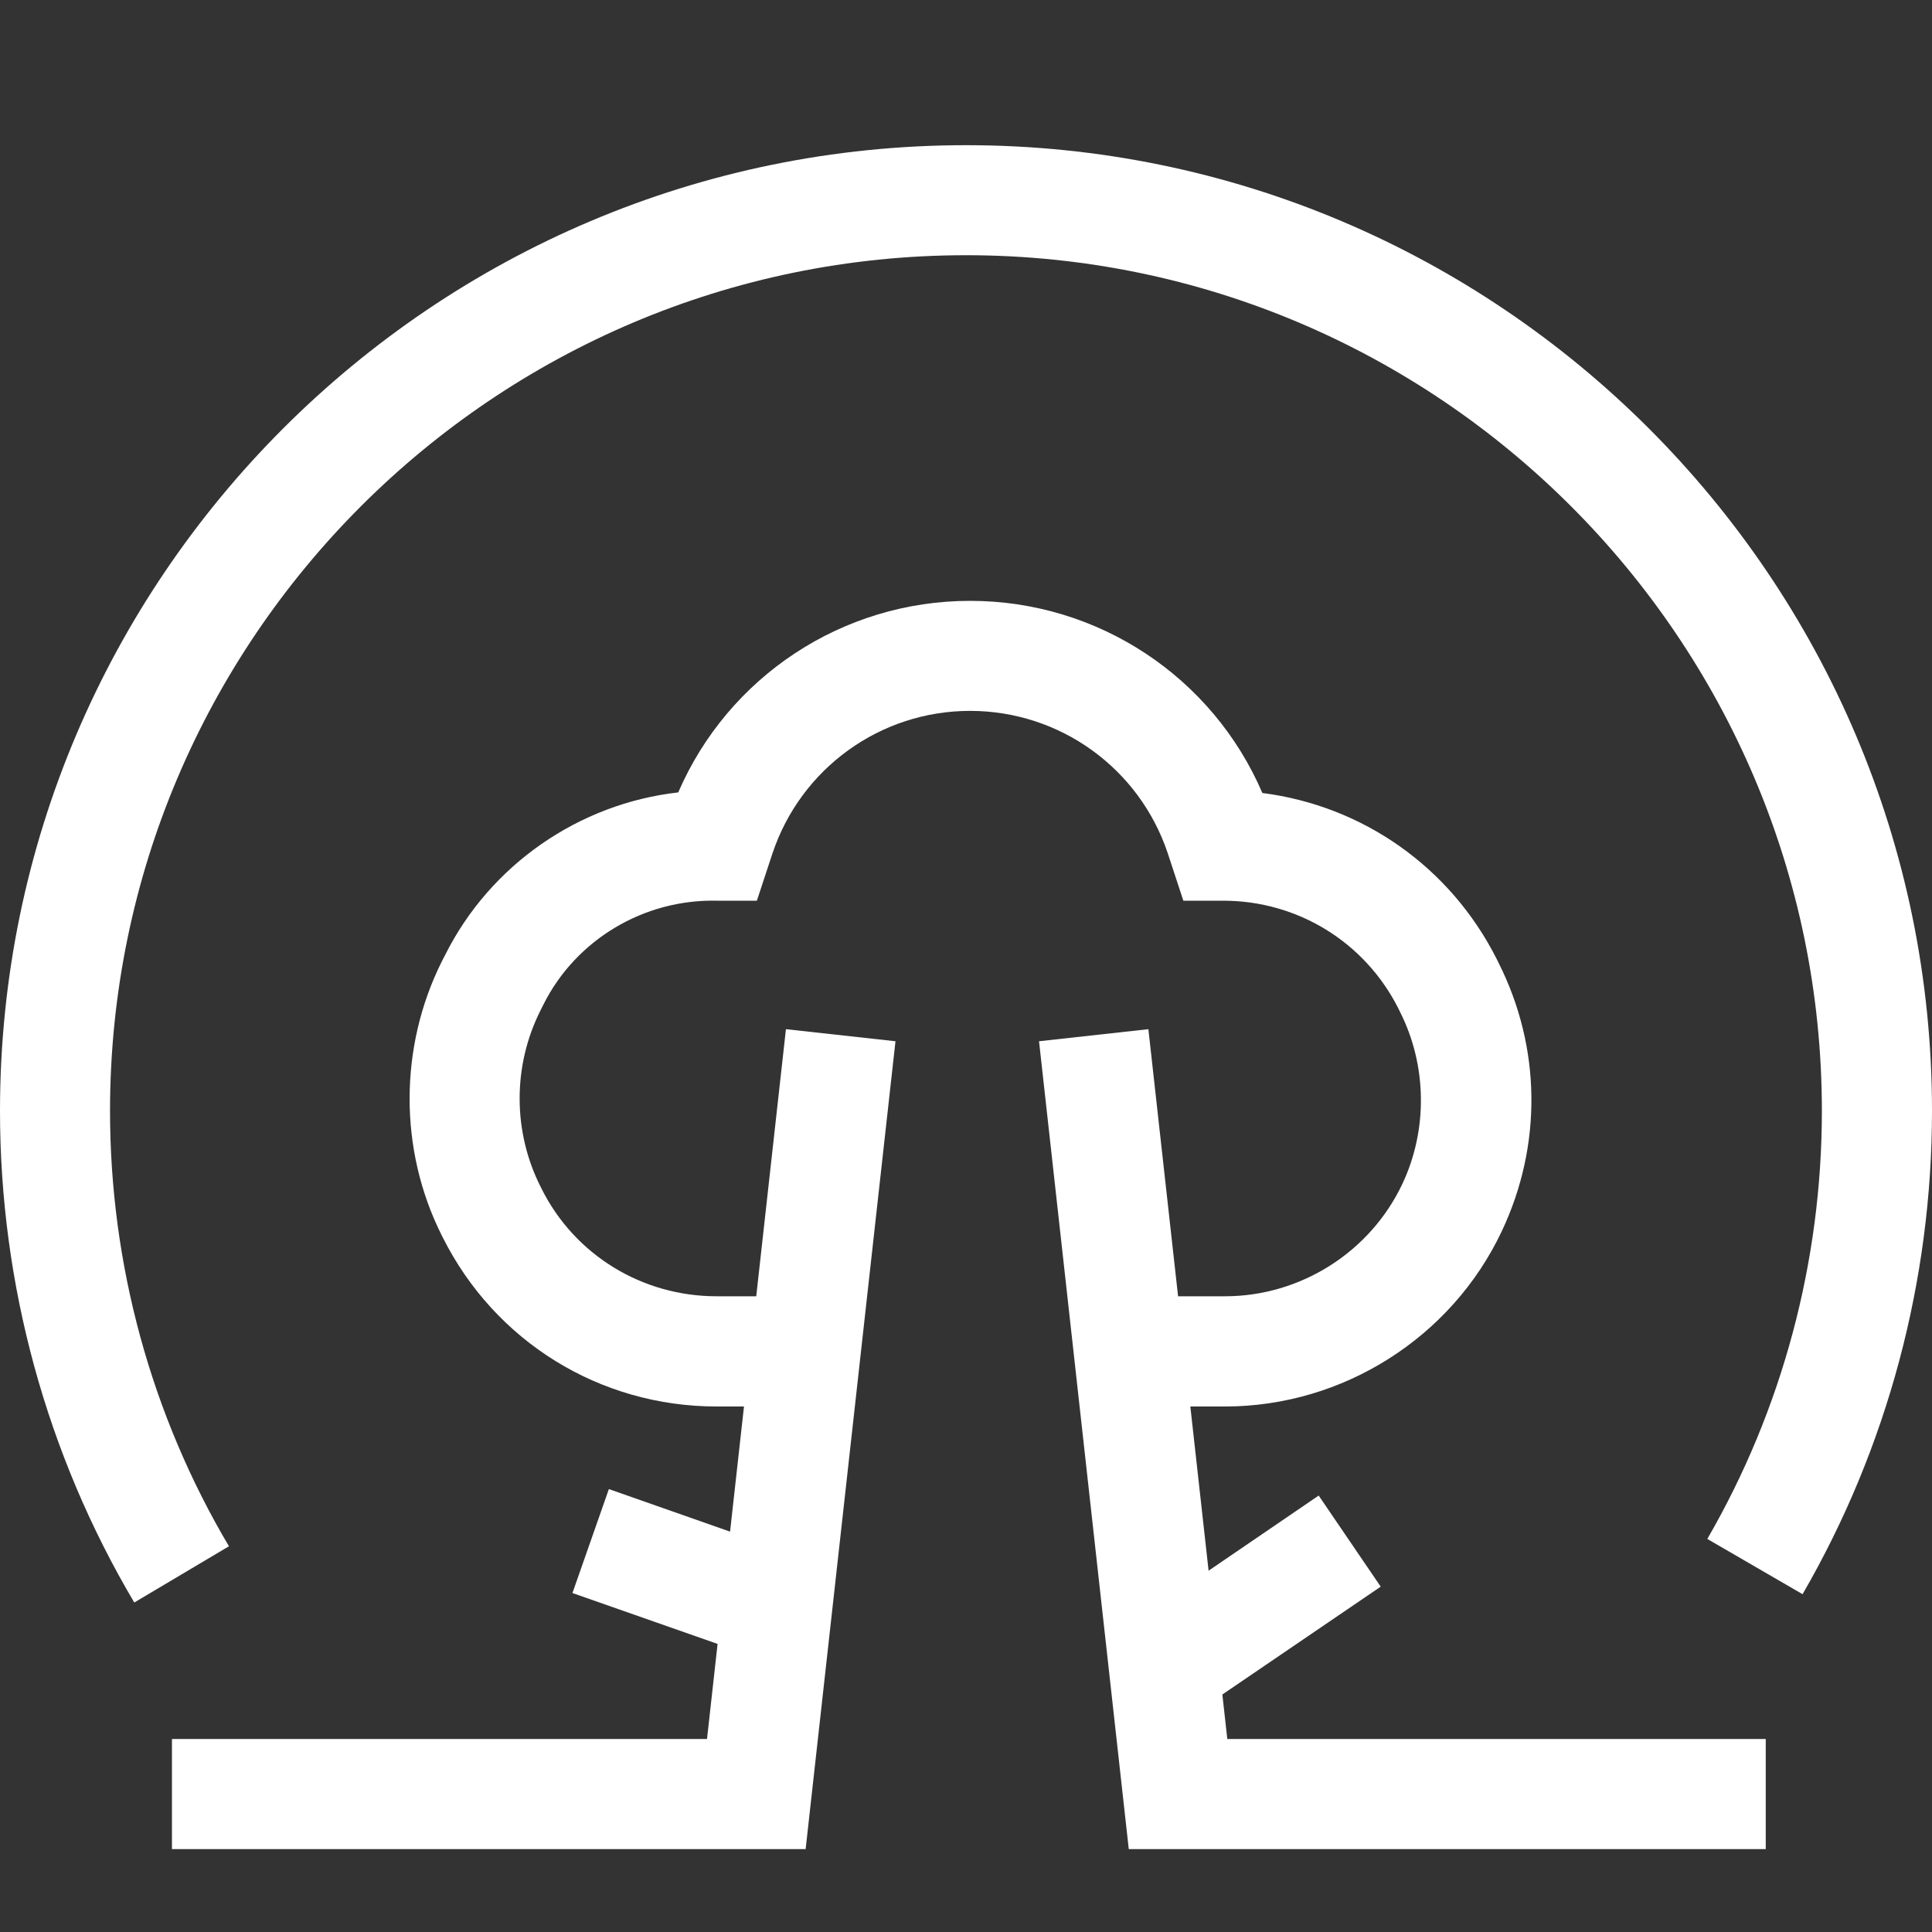 <svg width="20" height="20" viewBox="0 0 20 20" fill="none" xmlns="http://www.w3.org/2000/svg">
<rect x="0" y="0" width="20" height="20" fill="#333333" stroke="none"/>
<path d="M8.34 19.142H1.78V18.002H7.319L8.136 10.654L9.27 10.779L8.34 19.142Z" fill="white"/>
<path d="M18.279 19.142H11.685L10.756 10.779L11.888 10.654L12.705 18.002H18.279V19.142Z" fill="white"/>
<path d="M7.857 17.168L5.926 16.491L6.303 15.415L8.234 16.093L7.857 17.168Z" fill="white"/>
<path d="M12.371 17.734L11.73 16.793L13.651 15.482L14.293 16.425L12.371 17.734Z" fill="white"/>
<path d="M12.681 14.56H11.686V13.419H12.681C13.462 13.419 14.183 12.963 14.517 12.256C14.781 11.696 14.773 11.031 14.494 10.477L14.475 10.438C14.128 9.752 13.433 9.324 12.662 9.324H12.25L12.088 8.831C11.793 7.952 10.972 7.359 10.042 7.359C9.114 7.359 8.292 7.952 7.997 8.833L7.835 9.324H7.424C6.664 9.306 5.961 9.729 5.626 10.398L5.593 10.464C5.308 11.033 5.308 11.71 5.593 12.279L5.606 12.305C5.948 12.99 6.645 13.419 7.419 13.419H8.339V14.56H7.419C6.209 14.56 5.123 13.888 4.582 12.807L4.569 12.781C4.13 11.901 4.13 10.842 4.573 9.954L4.607 9.888C5.075 8.951 5.995 8.319 7.021 8.203C7.539 7.005 8.72 6.22 10.042 6.22C11.369 6.22 12.552 7.009 13.068 8.209C14.107 8.342 15.012 8.974 15.494 9.928L15.513 9.967C15.954 10.842 15.967 11.854 15.547 12.744C15.027 13.847 13.901 14.56 12.681 14.56Z" fill="white"/>
<path d="M1.39 16.589C0.481 15.055 0 13.294 0 11.5C0 5.987 4.486 1.503 10.001 1.503C15.514 1.503 20 5.987 20 11.5C20 13.26 19.537 14.99 18.66 16.503L17.674 15.931C18.45 14.591 18.86 13.059 18.86 11.5C18.86 6.616 14.885 2.642 10.001 2.642C5.115 2.642 1.139 6.616 1.139 11.5C1.139 13.089 1.565 14.648 2.37 16.007L1.39 16.589Z" fill="white"/>
</svg>

